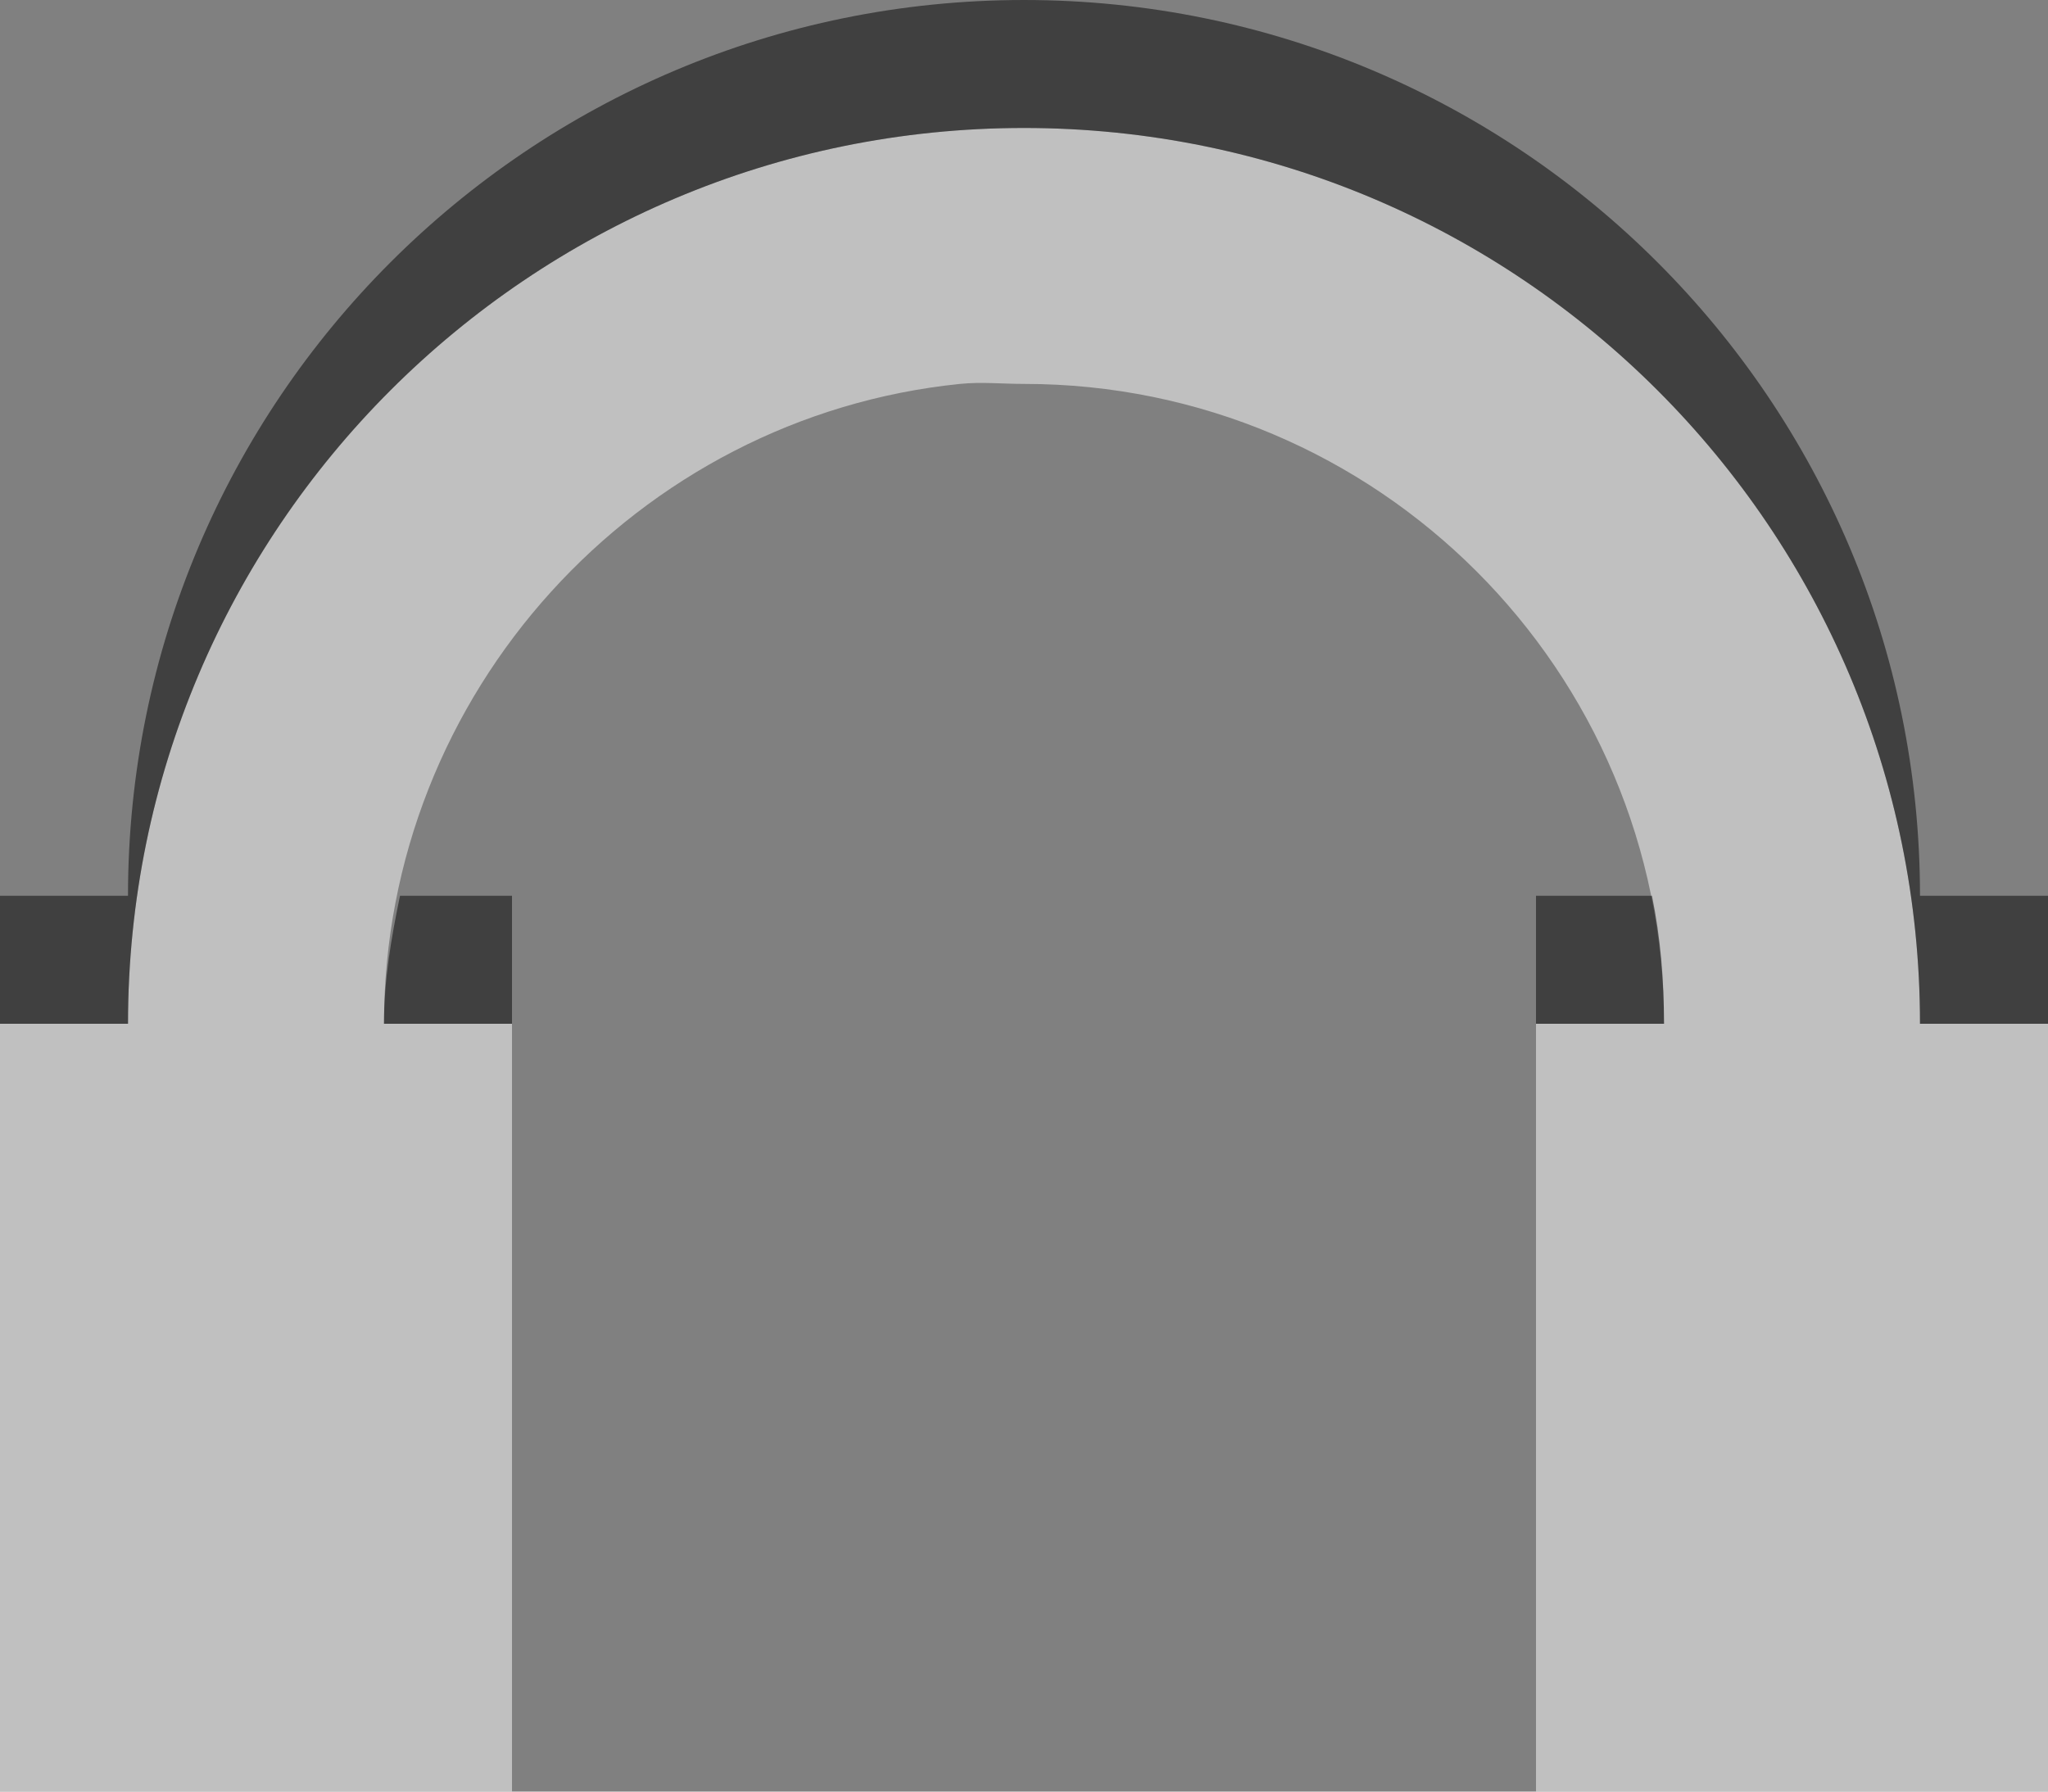 <?xml version="1.0" encoding="UTF-8" standalone="no"?>
<!-- Created with Inkscape (http://www.inkscape.org/) -->

<svg
   xmlns:dc="http://purl.org/dc/elements/1.1/"
   xmlns:cc="http://creativecommons.org/ns#"
   xmlns:rdf="http://www.w3.org/1999/02/22-rdf-syntax-ns#"
   xmlns:svg="http://www.w3.org/2000/svg"
   xmlns="http://www.w3.org/2000/svg"
   version="1.1"
   width="16"
   height="14"
   id="svg16166">
  <rect width="100%" height="100%" fill="#808080" stroke="none"/>
  <defs
     id="defs16168" />
  <path
     d="m 8,1 c -3.866,0 -7,3.134 -7,7 l -1,0 0,6 3,0 1,0 0,-6 -1,0 c 0,-2.589 1.979,-4.744 4.5,-5 0.168,-0.017 0.327,0 0.5,0 2.761,0 5,2.239 5,5 l -1,0 0,6 1,0 3,0 0,-6 -1,0 c 0,-3.866 -3.134,-7 -7,-7 z"
     id="rect9152"
     style="fill:#ffffff;fill-opacity:0.502;fill-rule:nonzero;stroke:none" />
  <path
     d="M 8,1.7382813e-5 C 4.134,1.7382813e-5 1,3.134 1,7 l -1,0 0,1 1,0 c 0,-3.866 3.134,-7 7,-7 3.866,0 7,3.134 7,7 l 1,0 0,-1 -1,0 C 15,3.134 11.866,1.7382813e-5 8,1.7382813e-5 z M 3.125,7 c -0.068,0.328 -0.125,0.653 -0.125,1 l 1,0 0,-1 -0.875,0 z m 8.875,0 0,1 1,0 c 0,-0.345 -0.027,-0.674 -0.094,-1 l -0.906,0 z"
     id="path9172"
     style="fill:#000000;fill-opacity:0.502;fill-rule:nonzero;stroke:none" />
</svg>

